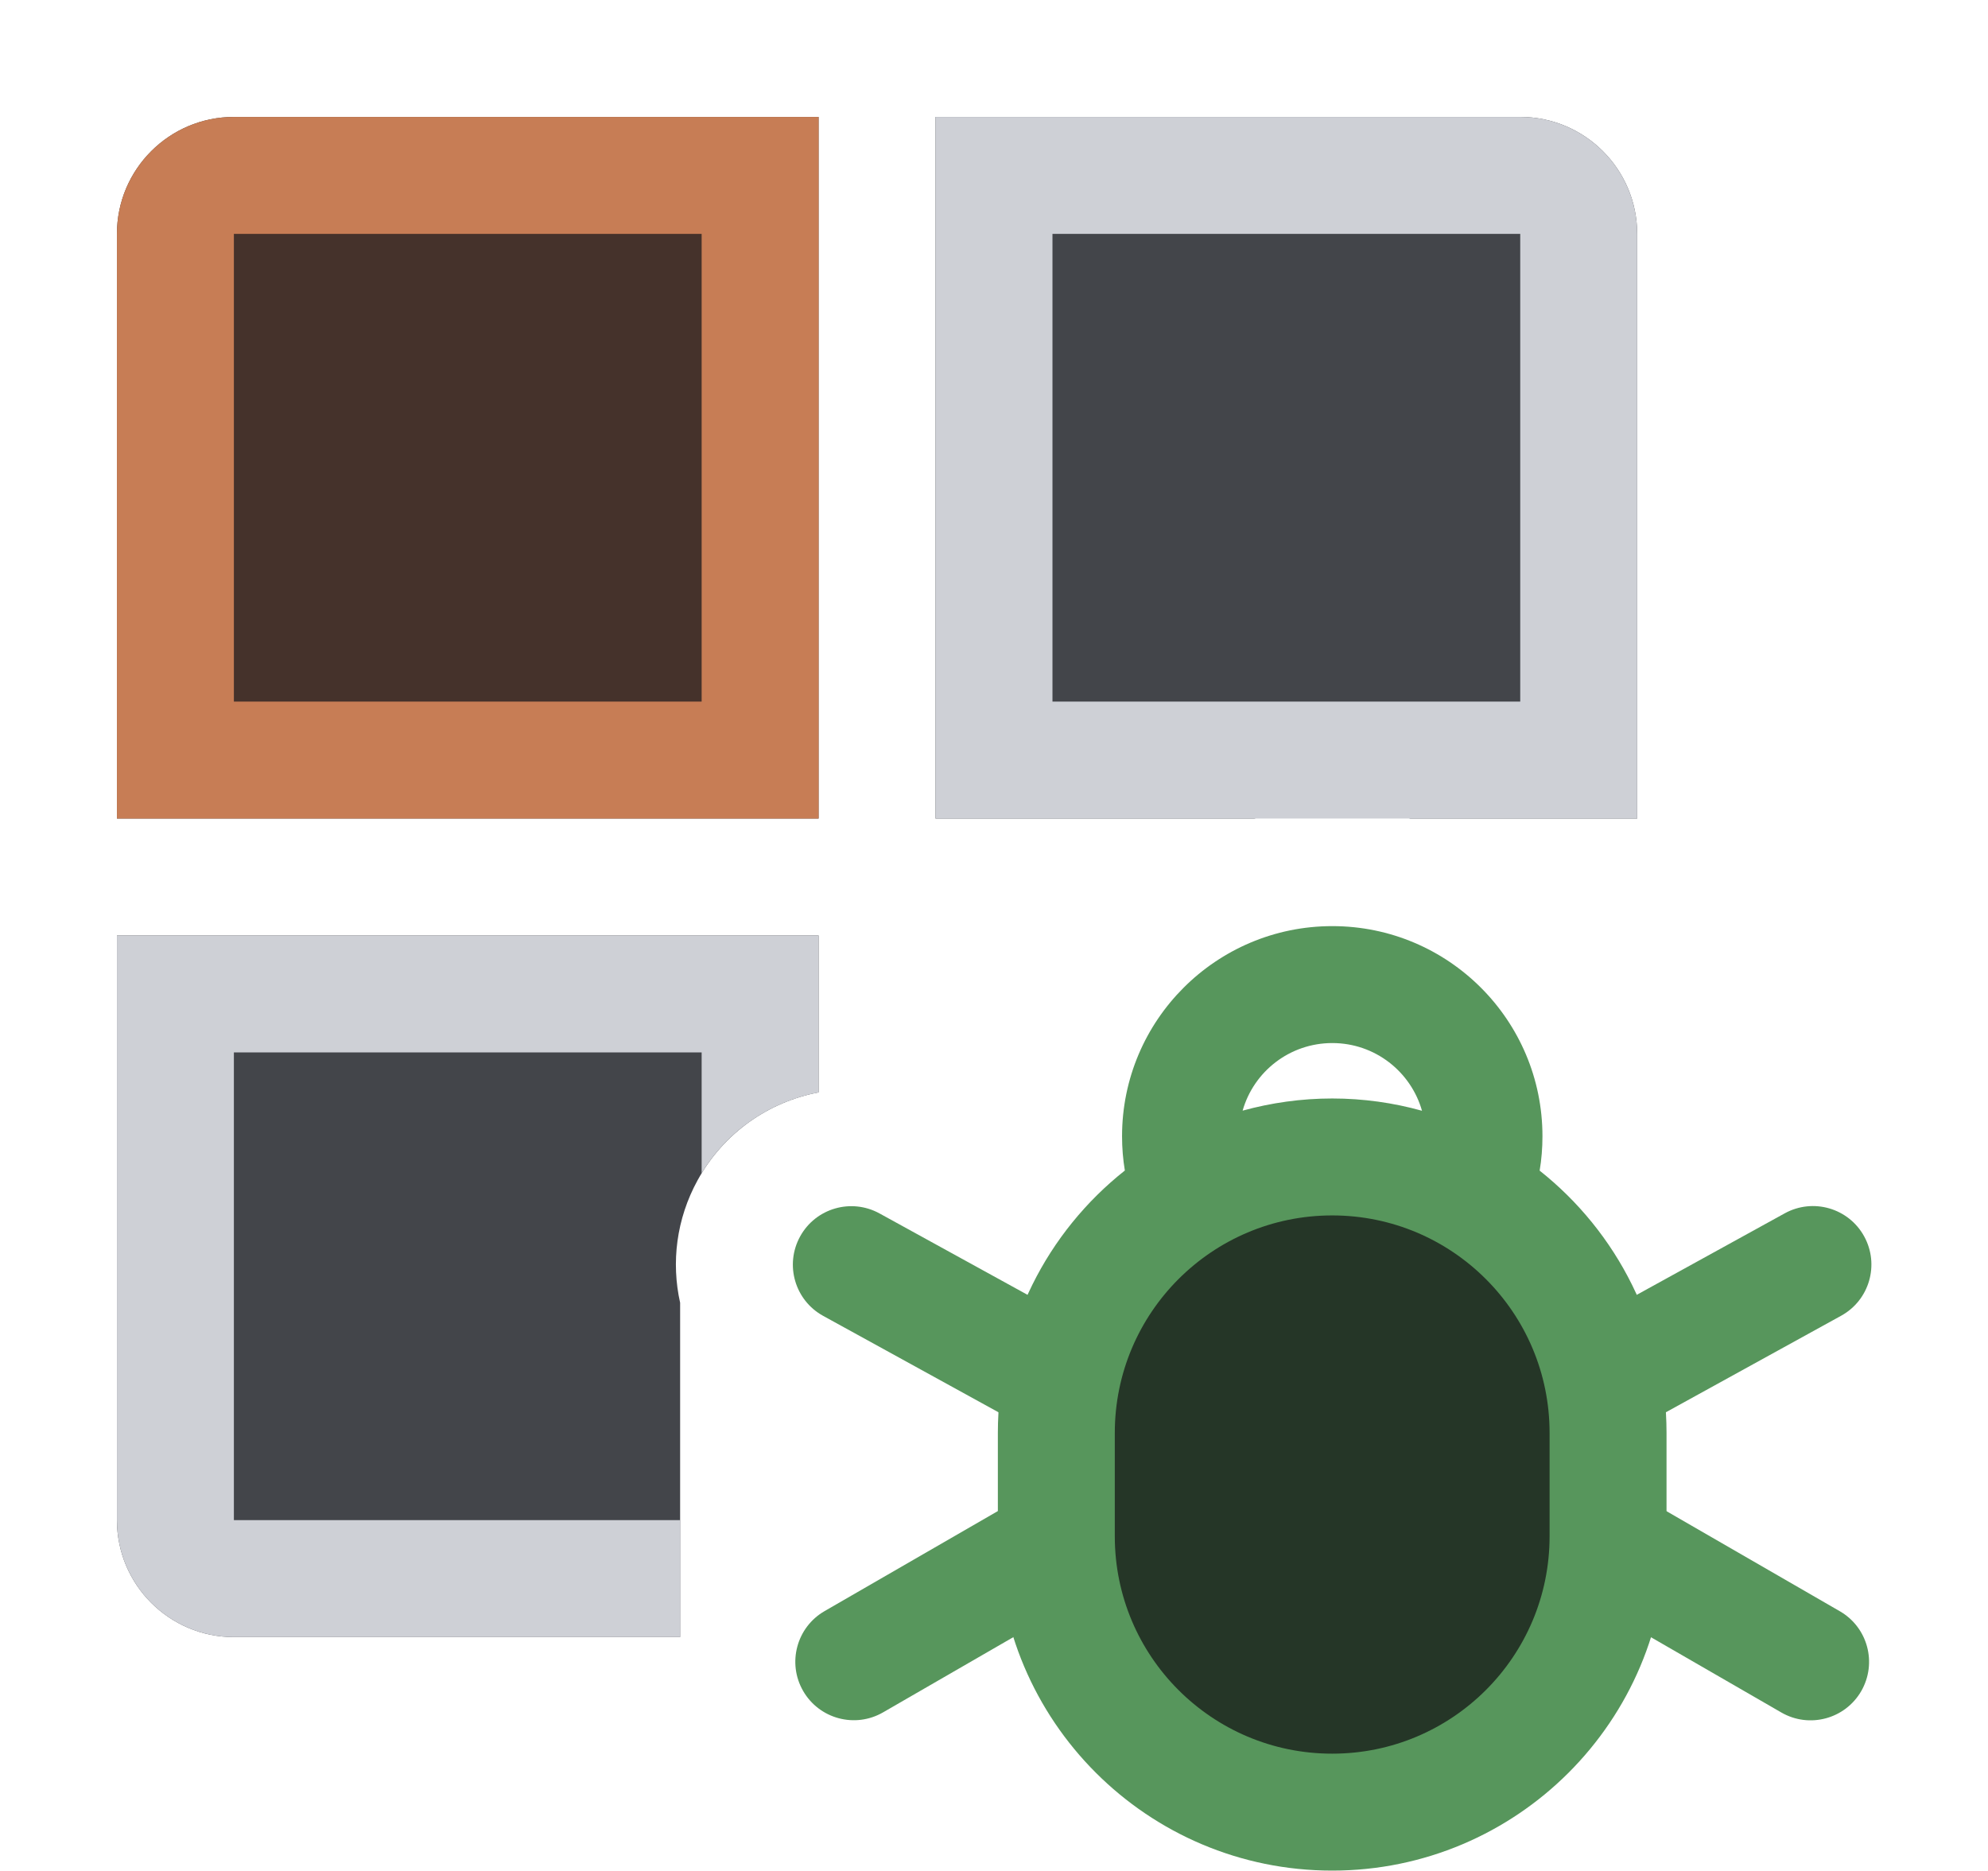 <svg width="17" height="16" viewBox="0 0 17 16" fill="none" xmlns="http://www.w3.org/2000/svg">
<path d="M13 1H8V7H10.726C10.94 6.948 11.163 6.92 11.393 6.92C11.623 6.92 11.847 6.948 12.06 7H14V2C14 1.448 13.552 1 13 1Z" fill="#43454A"/>
<path d="M7 9.342C6.576 9.422 6.19 9.685 5.966 10.092C5.783 10.425 5.739 10.797 5.816 11.141V14H2C1.448 14 1 13.552 1 13V8H7V9.342Z" fill="#43454A"/>
<path d="M1 2C1 1.448 1.448 1 2 1H7V7H1V2Z" fill="#45322B"/>
<path fill-rule="evenodd" clip-rule="evenodd" d="M6 2H2V6H6V2ZM2 1C1.448 1 1 1.448 1 2V7H7V1H2Z" fill="#C77D55"/>
<path d="M9.033 12.253C9.033 10.95 10.089 9.894 11.392 9.894C12.695 9.894 13.751 10.95 13.751 12.253V13.138C13.751 14.441 12.695 15.497 11.392 15.497C10.089 15.497 9.033 14.441 9.033 13.138V12.253Z" fill="#253627"/>
<path fill-rule="evenodd" clip-rule="evenodd" d="M15.233 14.645L13.501 13.645L14.001 12.779L15.733 13.779C15.972 13.917 16.054 14.222 15.916 14.462C15.778 14.701 15.472 14.783 15.233 14.645Z" fill="#57965C"/>
<path fill-rule="evenodd" clip-rule="evenodd" d="M15.744 11.252L13.992 12.217L13.51 11.341L15.262 10.376C15.504 10.243 15.808 10.331 15.941 10.573C16.074 10.815 15.986 11.119 15.744 11.252Z" fill="#57965C"/>
<path fill-rule="evenodd" clip-rule="evenodd" d="M7.551 14.644L9.283 13.644L8.783 12.778L7.051 13.778C6.812 13.916 6.73 14.222 6.868 14.461C7.006 14.7 7.312 14.782 7.551 14.644Z" fill="#57965C"/>
<path fill-rule="evenodd" clip-rule="evenodd" d="M7.039 11.253L8.792 12.217L9.274 11.341L7.521 10.377C7.279 10.244 6.975 10.332 6.842 10.574C6.709 10.816 6.797 11.12 7.039 11.253Z" fill="#57965C"/>
<path fill-rule="evenodd" clip-rule="evenodd" d="M13.166 10.011C13.182 9.916 13.19 9.818 13.19 9.717C13.19 8.725 12.386 7.92 11.393 7.92C10.4 7.92 9.595 8.725 9.595 9.717C9.595 9.817 9.603 9.915 9.619 10.01C8.957 10.534 8.533 11.344 8.533 12.254V13.138C8.533 14.717 9.813 15.997 11.392 15.997C12.971 15.997 14.251 14.717 14.251 13.138V12.254C14.251 11.345 13.827 10.535 13.166 10.011ZM10.626 9.498C10.87 9.431 11.127 9.394 11.392 9.394C11.658 9.394 11.916 9.431 12.16 9.499C12.065 9.165 11.758 8.92 11.393 8.92C11.028 8.92 10.721 9.164 10.626 9.498ZM9.533 12.254C9.533 11.227 10.365 10.394 11.392 10.394C12.419 10.394 13.251 11.227 13.251 12.254V13.138C13.251 14.165 12.419 14.997 11.392 14.997C10.365 14.997 9.533 14.165 9.533 13.138V12.254Z" fill="#57965C"/>
<path fill-rule="evenodd" clip-rule="evenodd" d="M8 7V1H13C13.552 1 14 1.448 14 2V7C11.999 7 10.002 7 8 7ZM9 2H13V6H9V2Z" fill="#CED0D6"/>
<path d="M7 9.342V8H1V13C1 13.552 1.448 14 2 14H5.816V13H2L2 9H6V10.033C6.228 9.659 6.597 9.418 7 9.342Z" fill="#CED0D6"/>
</svg>
